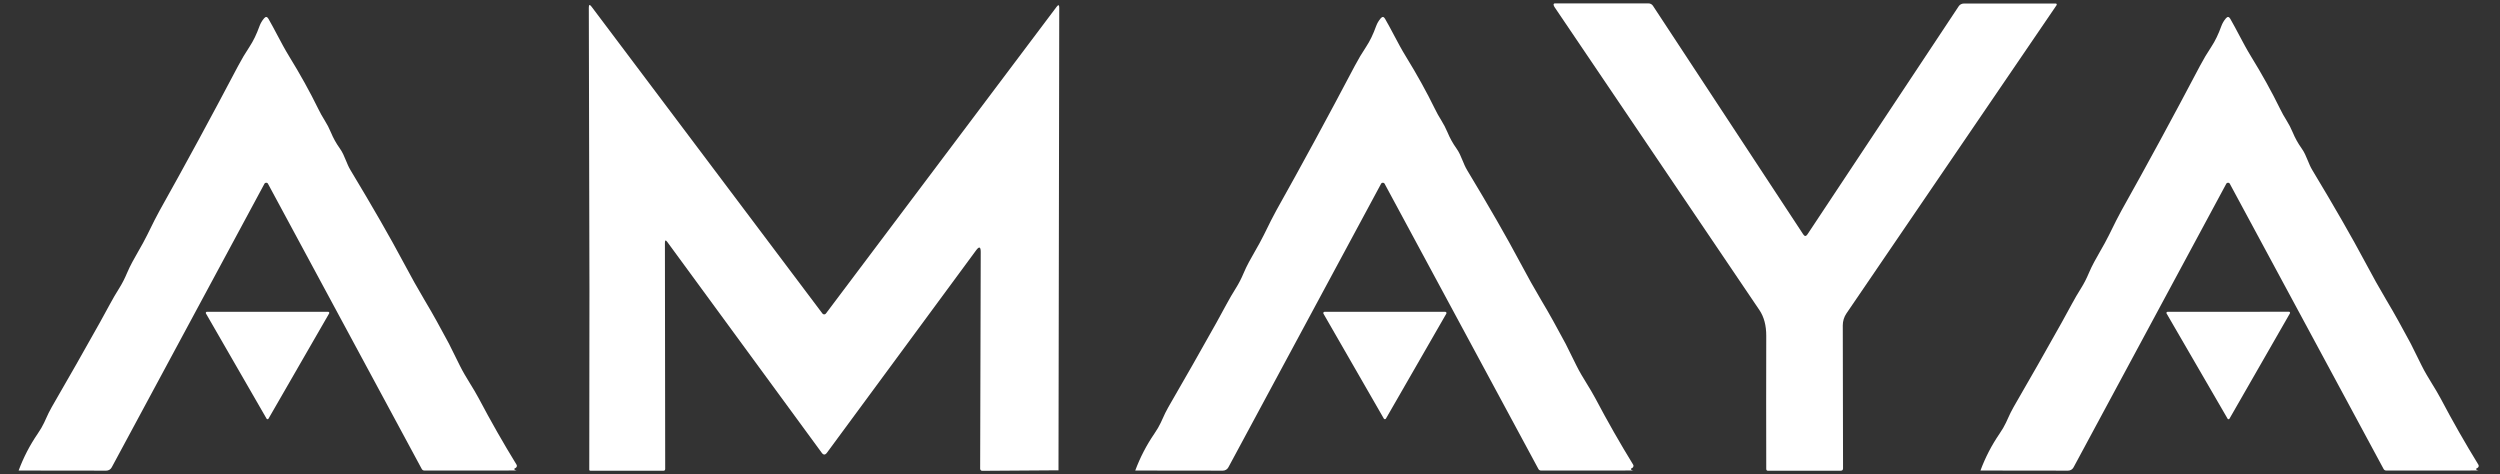 <svg width="116" height="22" viewBox="0 0 116 22" fill="none" xmlns="http://www.w3.org/2000/svg">
<rect x="0" y="0" width="116" height="22" fill="#333333" stroke="none"/>
<g clip-path="url(#clip0_4046_7115)">
<path d="M83.863 10.878C83.799 10.973 83.735 10.973 83.671 10.876L76.698 0.27C76.676 0.236 76.645 0.207 76.609 0.188C76.574 0.168 76.533 0.158 76.493 0.158H72.141C72.133 0.158 72.125 0.16 72.118 0.163C72.111 0.166 72.104 0.171 72.099 0.177C72.094 0.183 72.09 0.19 72.088 0.198C72.086 0.206 72.085 0.214 72.086 0.222C72.093 0.259 72.108 0.296 72.133 0.332C75.105 4.72 78.273 9.406 81.637 14.388C81.85 14.703 81.956 15.102 81.954 15.585C81.949 17.595 81.949 19.653 81.954 21.76C81.954 21.815 81.982 21.843 82.037 21.843L85.409 21.841C85.481 21.841 85.517 21.805 85.517 21.733L85.505 15.096C85.505 14.899 85.564 14.706 85.675 14.543L95.425 0.24C95.43 0.232 95.433 0.223 95.434 0.214C95.434 0.205 95.433 0.196 95.428 0.188C95.426 0.184 95.423 0.18 95.42 0.177C95.417 0.174 95.414 0.171 95.411 0.169C95.403 0.165 95.394 0.163 95.386 0.163L91.116 0.165C91.071 0.165 91.026 0.176 90.985 0.198C90.945 0.219 90.911 0.251 90.885 0.289L83.863 10.878Z" fill="white"/>
<path d="M71.503 21.833L75.807 21.831C75.773 21.829 75.745 21.823 75.723 21.812C75.654 21.779 75.655 21.748 75.726 21.718C75.752 21.706 75.772 21.688 75.783 21.662C75.791 21.646 75.795 21.628 75.794 21.611C75.793 21.593 75.788 21.576 75.778 21.56C75.171 20.571 74.585 19.544 74.023 18.48C73.9 18.247 73.762 18.023 73.625 17.799C73.459 17.529 73.293 17.258 73.151 16.971C72.825 16.311 72.658 15.974 72.651 15.962L72.588 15.846C72.24 15.2 71.921 14.608 71.501 13.907C71.203 13.406 70.875 12.821 70.519 12.151C69.919 11.021 69.103 9.6 68.072 7.89C67.986 7.746 67.924 7.595 67.861 7.443C67.784 7.253 67.705 7.063 67.579 6.887C67.413 6.655 67.275 6.406 67.165 6.141C67.085 5.95 66.987 5.762 66.872 5.577C66.764 5.407 66.668 5.233 66.582 5.056C66.193 4.261 65.742 3.448 65.23 2.616C65.033 2.297 64.858 1.965 64.682 1.633C64.546 1.377 64.411 1.121 64.265 0.869C64.207 0.768 64.14 0.762 64.064 0.85C63.972 0.959 63.901 1.079 63.852 1.212C63.717 1.587 63.564 1.905 63.392 2.165C63.198 2.457 63.021 2.754 62.861 3.058C61.613 5.427 60.398 7.665 59.216 9.773C59.087 10.006 58.896 10.38 58.646 10.895C58.52 11.154 58.376 11.405 58.233 11.656C58.041 11.99 57.851 12.323 57.705 12.671C57.6 12.922 57.482 13.152 57.351 13.36C57.193 13.612 57.044 13.866 56.906 14.123C56.757 14.403 56.604 14.682 56.449 14.96C55.723 16.259 54.977 17.57 54.211 18.892C54.107 19.069 54.026 19.249 53.943 19.431C53.929 19.462 53.915 19.492 53.901 19.523C53.887 19.553 53.874 19.582 53.86 19.612C53.788 19.767 53.687 19.94 53.557 20.13C53.196 20.658 52.902 21.225 52.675 21.833L56.74 21.838C56.793 21.838 56.844 21.824 56.889 21.797C56.934 21.77 56.971 21.731 56.996 21.685L64.082 8.526C64.09 8.511 64.102 8.499 64.117 8.49C64.131 8.482 64.148 8.477 64.165 8.477C64.182 8.477 64.198 8.482 64.212 8.49C64.227 8.499 64.238 8.511 64.246 8.526L71.382 21.761C71.393 21.783 71.411 21.801 71.432 21.814C71.453 21.826 71.478 21.833 71.503 21.833Z" fill="white"/>
<path d="M115.025 21.831L110.72 21.833C110.695 21.833 110.671 21.826 110.649 21.814C110.628 21.801 110.611 21.783 110.599 21.761L103.463 8.526C103.456 8.511 103.444 8.499 103.43 8.49C103.415 8.482 103.399 8.477 103.382 8.477C103.365 8.477 103.349 8.482 103.334 8.49C103.32 8.499 103.307 8.511 103.299 8.526L96.213 21.685C96.188 21.731 96.152 21.77 96.107 21.797C96.062 21.824 96.01 21.838 95.958 21.838L91.893 21.833C92.119 21.225 92.413 20.658 92.774 20.13C92.904 19.94 93.005 19.767 93.077 19.612C93.106 19.552 93.133 19.491 93.16 19.431L93.16 19.431L93.16 19.431C93.243 19.248 93.325 19.069 93.428 18.892C94.194 17.57 94.94 16.259 95.666 14.96C95.821 14.682 95.974 14.403 96.124 14.123C96.262 13.866 96.41 13.612 96.569 13.36C96.699 13.152 96.817 12.922 96.922 12.671C97.068 12.323 97.259 11.99 97.45 11.656C97.594 11.405 97.737 11.154 97.863 10.895C98.114 10.38 98.304 10.006 98.434 9.773C99.616 7.665 100.83 5.427 102.078 3.058C102.239 2.754 102.415 2.457 102.609 2.165C102.781 1.905 102.935 1.587 103.07 1.212C103.119 1.079 103.189 0.959 103.282 0.85C103.357 0.762 103.424 0.768 103.483 0.869C103.628 1.121 103.764 1.377 103.899 1.633L103.899 1.633C104.075 1.965 104.251 2.297 104.447 2.616C104.959 3.448 105.41 4.261 105.799 5.056C105.885 5.233 105.982 5.407 106.089 5.577C106.205 5.762 106.303 5.95 106.382 6.141C106.492 6.406 106.63 6.655 106.797 6.887C106.923 7.063 107.001 7.253 107.079 7.443C107.141 7.595 107.203 7.746 107.29 7.89C108.32 9.6 109.136 11.021 109.737 12.151C110.093 12.821 110.42 13.406 110.719 13.907C111.138 14.608 111.457 15.2 111.806 15.846L111.868 15.962C111.876 15.974 112.042 16.311 112.369 16.971C112.511 17.258 112.677 17.529 112.842 17.799L112.842 17.799C112.98 18.023 113.117 18.247 113.241 18.48C113.803 19.544 114.388 20.571 114.996 21.56C115.005 21.576 115.011 21.593 115.011 21.611C115.012 21.617 115.011 21.623 115.011 21.629C115.009 21.64 115.006 21.652 115.001 21.662C114.989 21.688 114.97 21.706 114.943 21.718C114.872 21.748 114.871 21.779 114.94 21.812C114.962 21.823 114.991 21.829 115.025 21.831Z" fill="white"/>
<path d="M19.691 21.833L23.996 21.831C23.962 21.829 23.933 21.823 23.911 21.812C23.842 21.779 23.843 21.748 23.914 21.718C23.941 21.706 23.96 21.688 23.972 21.662C23.98 21.646 23.983 21.628 23.982 21.611C23.982 21.593 23.976 21.576 23.967 21.56C23.359 20.571 22.774 19.544 22.212 18.48C22.088 18.247 21.951 18.023 21.813 17.799C21.648 17.529 21.482 17.258 21.34 16.971C21.013 16.311 20.846 15.974 20.839 15.962L20.777 15.846C20.429 15.2 20.11 14.608 19.69 13.907C19.391 13.406 19.064 12.821 18.708 12.151C18.107 11.021 17.291 9.6 16.261 7.89C16.174 7.746 16.112 7.595 16.05 7.443C15.972 7.253 15.894 7.063 15.768 6.887C15.601 6.655 15.463 6.406 15.353 6.141C15.274 5.95 15.176 5.762 15.06 5.577C14.953 5.407 14.856 5.233 14.77 5.056C14.381 4.261 13.93 3.448 13.418 2.616C13.222 2.297 13.046 1.965 12.87 1.633L12.87 1.633C12.735 1.377 12.599 1.121 12.454 0.869C12.395 0.768 12.328 0.762 12.253 0.85C12.16 0.959 12.09 1.079 12.041 1.212C11.906 1.587 11.752 1.905 11.58 2.165C11.386 2.457 11.21 2.754 11.049 3.058C9.801 5.427 8.587 7.665 7.405 9.773C7.275 10.006 7.085 10.38 6.834 10.895C6.708 11.154 6.565 11.405 6.421 11.656C6.23 11.99 6.039 12.323 5.893 12.671C5.788 12.922 5.67 13.152 5.54 13.36C5.381 13.612 5.233 13.866 5.095 14.123C4.945 14.403 4.792 14.682 4.637 14.96C3.911 16.259 3.165 17.57 2.399 18.892C2.296 19.069 2.214 19.249 2.131 19.431C2.104 19.491 2.077 19.552 2.048 19.612C1.976 19.767 1.875 19.94 1.745 20.13C1.384 20.658 1.09 21.225 0.864 21.833L4.929 21.838C4.981 21.838 5.033 21.824 5.078 21.797C5.123 21.77 5.159 21.731 5.184 21.685L12.27 8.526C12.278 8.511 12.291 8.499 12.305 8.49C12.32 8.482 12.336 8.477 12.353 8.477C12.37 8.477 12.386 8.482 12.401 8.49C12.415 8.499 12.427 8.511 12.434 8.526L19.57 21.761C19.582 21.783 19.599 21.801 19.62 21.814C19.642 21.826 19.666 21.833 19.691 21.833Z" fill="white"/>
<path d="M49.114 21.822L45.573 21.846C45.548 21.846 45.524 21.836 45.507 21.818C45.489 21.8 45.479 21.775 45.479 21.75L45.506 11.691C45.506 11.445 45.433 11.421 45.288 11.619L38.37 21.007C38.289 21.118 38.207 21.118 38.127 21.007L30.965 11.23C30.89 11.126 30.852 11.138 30.852 11.267L30.865 21.758C30.865 21.814 30.837 21.843 30.782 21.843L27.387 21.841C27.375 21.841 27.363 21.836 27.355 21.828C27.346 21.82 27.342 21.808 27.342 21.796L27.35 13.422L27.321 0.351C27.32 0.21 27.362 0.195 27.447 0.308L38.162 14.549C38.171 14.561 38.183 14.571 38.197 14.578C38.211 14.585 38.226 14.588 38.241 14.588C38.257 14.588 38.272 14.585 38.286 14.578C38.3 14.571 38.312 14.561 38.321 14.549L49.029 0.313C49.109 0.208 49.149 0.221 49.149 0.353L49.114 21.822Z" fill="white"/>
<path d="M106.207 14.465L100.573 14.469C100.564 14.469 100.555 14.472 100.547 14.476C100.539 14.481 100.533 14.488 100.529 14.496C100.527 14.499 100.525 14.502 100.524 14.506C100.523 14.511 100.522 14.516 100.522 14.522C100.522 14.524 100.523 14.525 100.523 14.527C100.523 14.53 100.524 14.533 100.525 14.536C100.526 14.54 100.528 14.544 100.53 14.547L103.36 19.427C103.361 19.429 103.362 19.43 103.363 19.432C103.364 19.434 103.366 19.435 103.367 19.437C103.371 19.441 103.374 19.443 103.378 19.446C103.383 19.448 103.387 19.45 103.392 19.451C103.394 19.451 103.397 19.452 103.399 19.452C103.401 19.452 103.402 19.452 103.404 19.452C103.412 19.452 103.421 19.45 103.429 19.446C103.437 19.441 103.443 19.435 103.448 19.427L106.252 14.541C106.256 14.533 106.259 14.524 106.259 14.515C106.259 14.507 106.256 14.498 106.252 14.49C106.247 14.482 106.241 14.476 106.233 14.471C106.228 14.469 106.223 14.467 106.218 14.466L106.217 14.465L106.215 14.465C106.213 14.465 106.21 14.465 106.207 14.465Z" fill="white"/>
<path d="M15.272 14.544L12.458 19.426C12.454 19.434 12.447 19.44 12.44 19.445C12.432 19.45 12.423 19.452 12.414 19.452C12.405 19.452 12.396 19.45 12.388 19.445C12.38 19.44 12.373 19.434 12.369 19.426L9.555 14.544C9.551 14.537 9.548 14.528 9.549 14.519C9.549 14.51 9.551 14.501 9.555 14.493C9.56 14.485 9.566 14.479 9.574 14.474C9.582 14.47 9.591 14.468 9.6 14.468H15.227C15.236 14.468 15.245 14.47 15.253 14.474C15.261 14.479 15.268 14.485 15.272 14.493C15.277 14.501 15.279 14.51 15.279 14.519C15.279 14.528 15.277 14.537 15.272 14.544Z" fill="white"/>
<path d="M64.308 19.422L67.109 14.554C67.114 14.545 67.117 14.535 67.117 14.525C67.117 14.52 67.116 14.514 67.115 14.509C67.113 14.505 67.112 14.501 67.109 14.497C67.104 14.488 67.097 14.481 67.088 14.476C67.08 14.47 67.07 14.468 67.06 14.468H61.458C61.448 14.468 61.438 14.47 61.429 14.476C61.42 14.481 61.413 14.488 61.408 14.497C61.403 14.505 61.401 14.515 61.401 14.525C61.401 14.535 61.403 14.545 61.408 14.554L64.209 19.422C64.215 19.431 64.222 19.438 64.23 19.443C64.239 19.448 64.249 19.451 64.259 19.451C64.269 19.451 64.279 19.448 64.287 19.443C64.296 19.438 64.303 19.431 64.308 19.422Z" fill="white"/>
</g>
<defs>
<clipPath id="clip0_4046_7115">
<rect width="114.304" height="22" fill="white" transform="translate(0.848)"/>
</clipPath>
</defs>
</svg>
